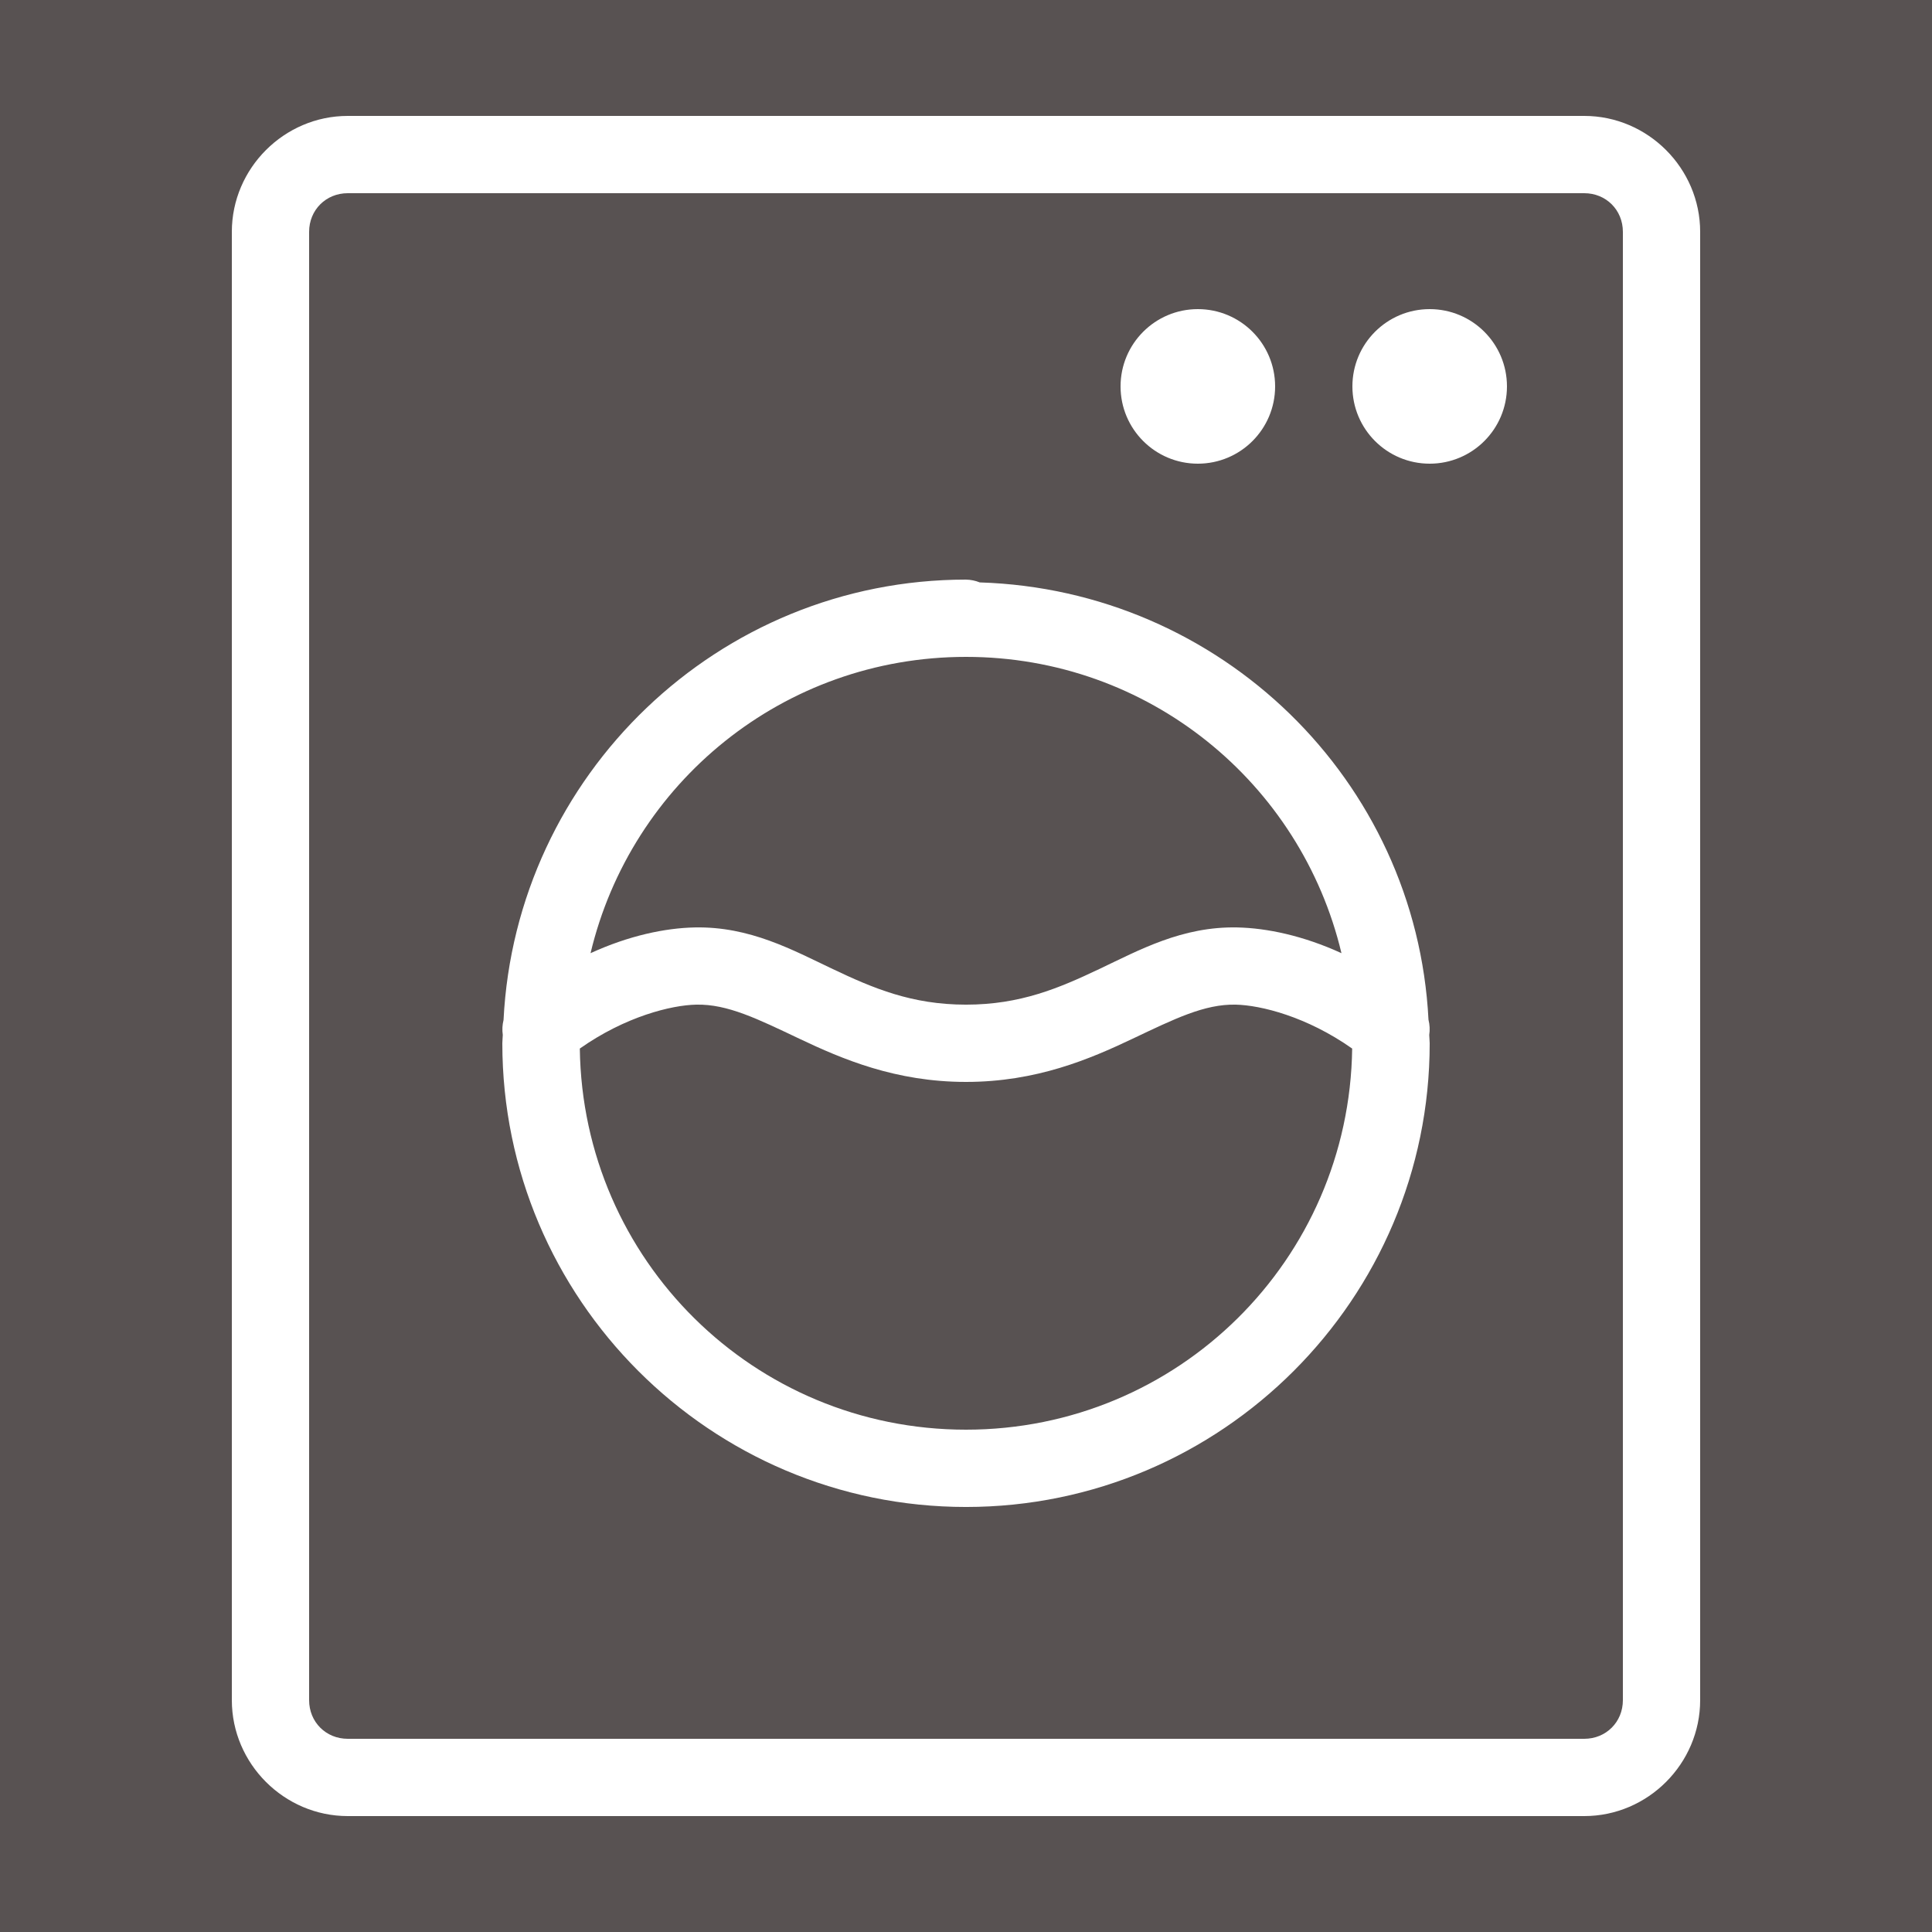 <svg xmlns="http://www.w3.org/2000/svg" x="0px" y="0px"
width="200" height="200"
viewBox="0 0 172 172"
style=" fill:#000000;">
<g fill="none" 
fill-rule="nonzero" 
stroke="none" 
stroke-width="1" 
stroke-linecap="butt" 
stroke-linejoin="miter" 
stroke-miterlimit="10" 
stroke-dasharray="" 
stroke-dashoffset="0" 
font-family="none" 
font-weight="none" 
font-size="none" 
text-anchor="none" 
style="mix-blend-mode: normal">
<path d="M0,172v-172h172v172z" fill="#585252"></path>
<g id="original-icon" fill="#ffffff">
<path d="M30.96,10.32c-5.659,0 -10.32,4.661 -10.32,10.32v130.72c0,5.659 4.661,10.32 10.32,10.32h110.08c5.659,0 10.32,-4.661 10.32,-10.32v-130.72c0,-5.659 -4.661,-10.32 -10.32,-10.32zM30.96,17.2h110.08c1.944,0 3.44,1.496 3.44,3.44v130.72c0,1.944 -1.496,3.44 -3.44,3.44h-110.08c-1.944,0 -3.44,-1.496 -3.44,-3.44v-130.72c0,-1.944 1.496,-3.44 3.44,-3.44zM106.64,27.52c-3.8,0 -6.88,3.08 -6.88,6.88c0,3.8 3.08,6.88 6.88,6.88c3.8,0 6.88,-3.08 6.88,-6.88c0,-3.8 -3.08,-6.88 -6.88,-6.88zM127.28,27.52c-3.8,0 -6.88,3.08 -6.88,6.88c0,3.8 3.08,6.88 6.88,6.88c3.8,0 6.88,-3.08 6.88,-6.88c0,-3.8 -3.08,-6.88 -6.88,-6.88zM86,51.6c-22.058,0 -40.083,17.417 -41.172,39.211c-0.108,0.433 -0.131,0.882 -0.067,1.324c-0.005,0.251 -0.04,0.494 -0.04,0.746c0,22.757 18.523,41.28 41.28,41.28c22.751,0 41.28,-18.522 41.28,-41.28c0,-0.25 -0.036,-0.491 -0.04,-0.739c0.068,-0.452 0.045,-0.914 -0.067,-1.357c-1.086,-21.34 -18.497,-38.27 -39.95,-38.935c-0.389,-0.157 -0.803,-0.241 -1.223,-0.249zM86,58.48c16.265,0 29.819,11.232 33.426,26.378c-3.404,-1.559 -6.637,-2.235 -9.272,-2.291c-4.911,-0.103 -8.718,2.009 -12.302,3.709c-3.584,1.699 -7.019,3.165 -11.852,3.165c-4.833,0 -8.267,-1.465 -11.852,-3.165c-3.583,-1.699 -7.388,-3.81 -12.295,-3.709h-0.007c-2.638,0.054 -5.869,0.732 -9.272,2.291c3.606,-15.146 17.155,-26.378 33.426,-26.378zM61.987,89.44c0.002,0 0.004,0 0.007,0c2.781,-0.058 5.452,1.271 9.205,3.05c3.753,1.779 8.516,3.83 14.801,3.83c6.285,0 11.048,-2.05 14.801,-3.83c3.753,-1.779 6.424,-3.109 9.205,-3.05c2.237,0.048 6.33,1.061 10.374,3.91c-0.254,18.817 -15.507,33.93 -34.38,33.93c-18.88,0 -34.126,-15.111 -34.38,-33.93c4.044,-2.85 8.135,-3.865 10.367,-3.91z"></path></g></g>
</svg>